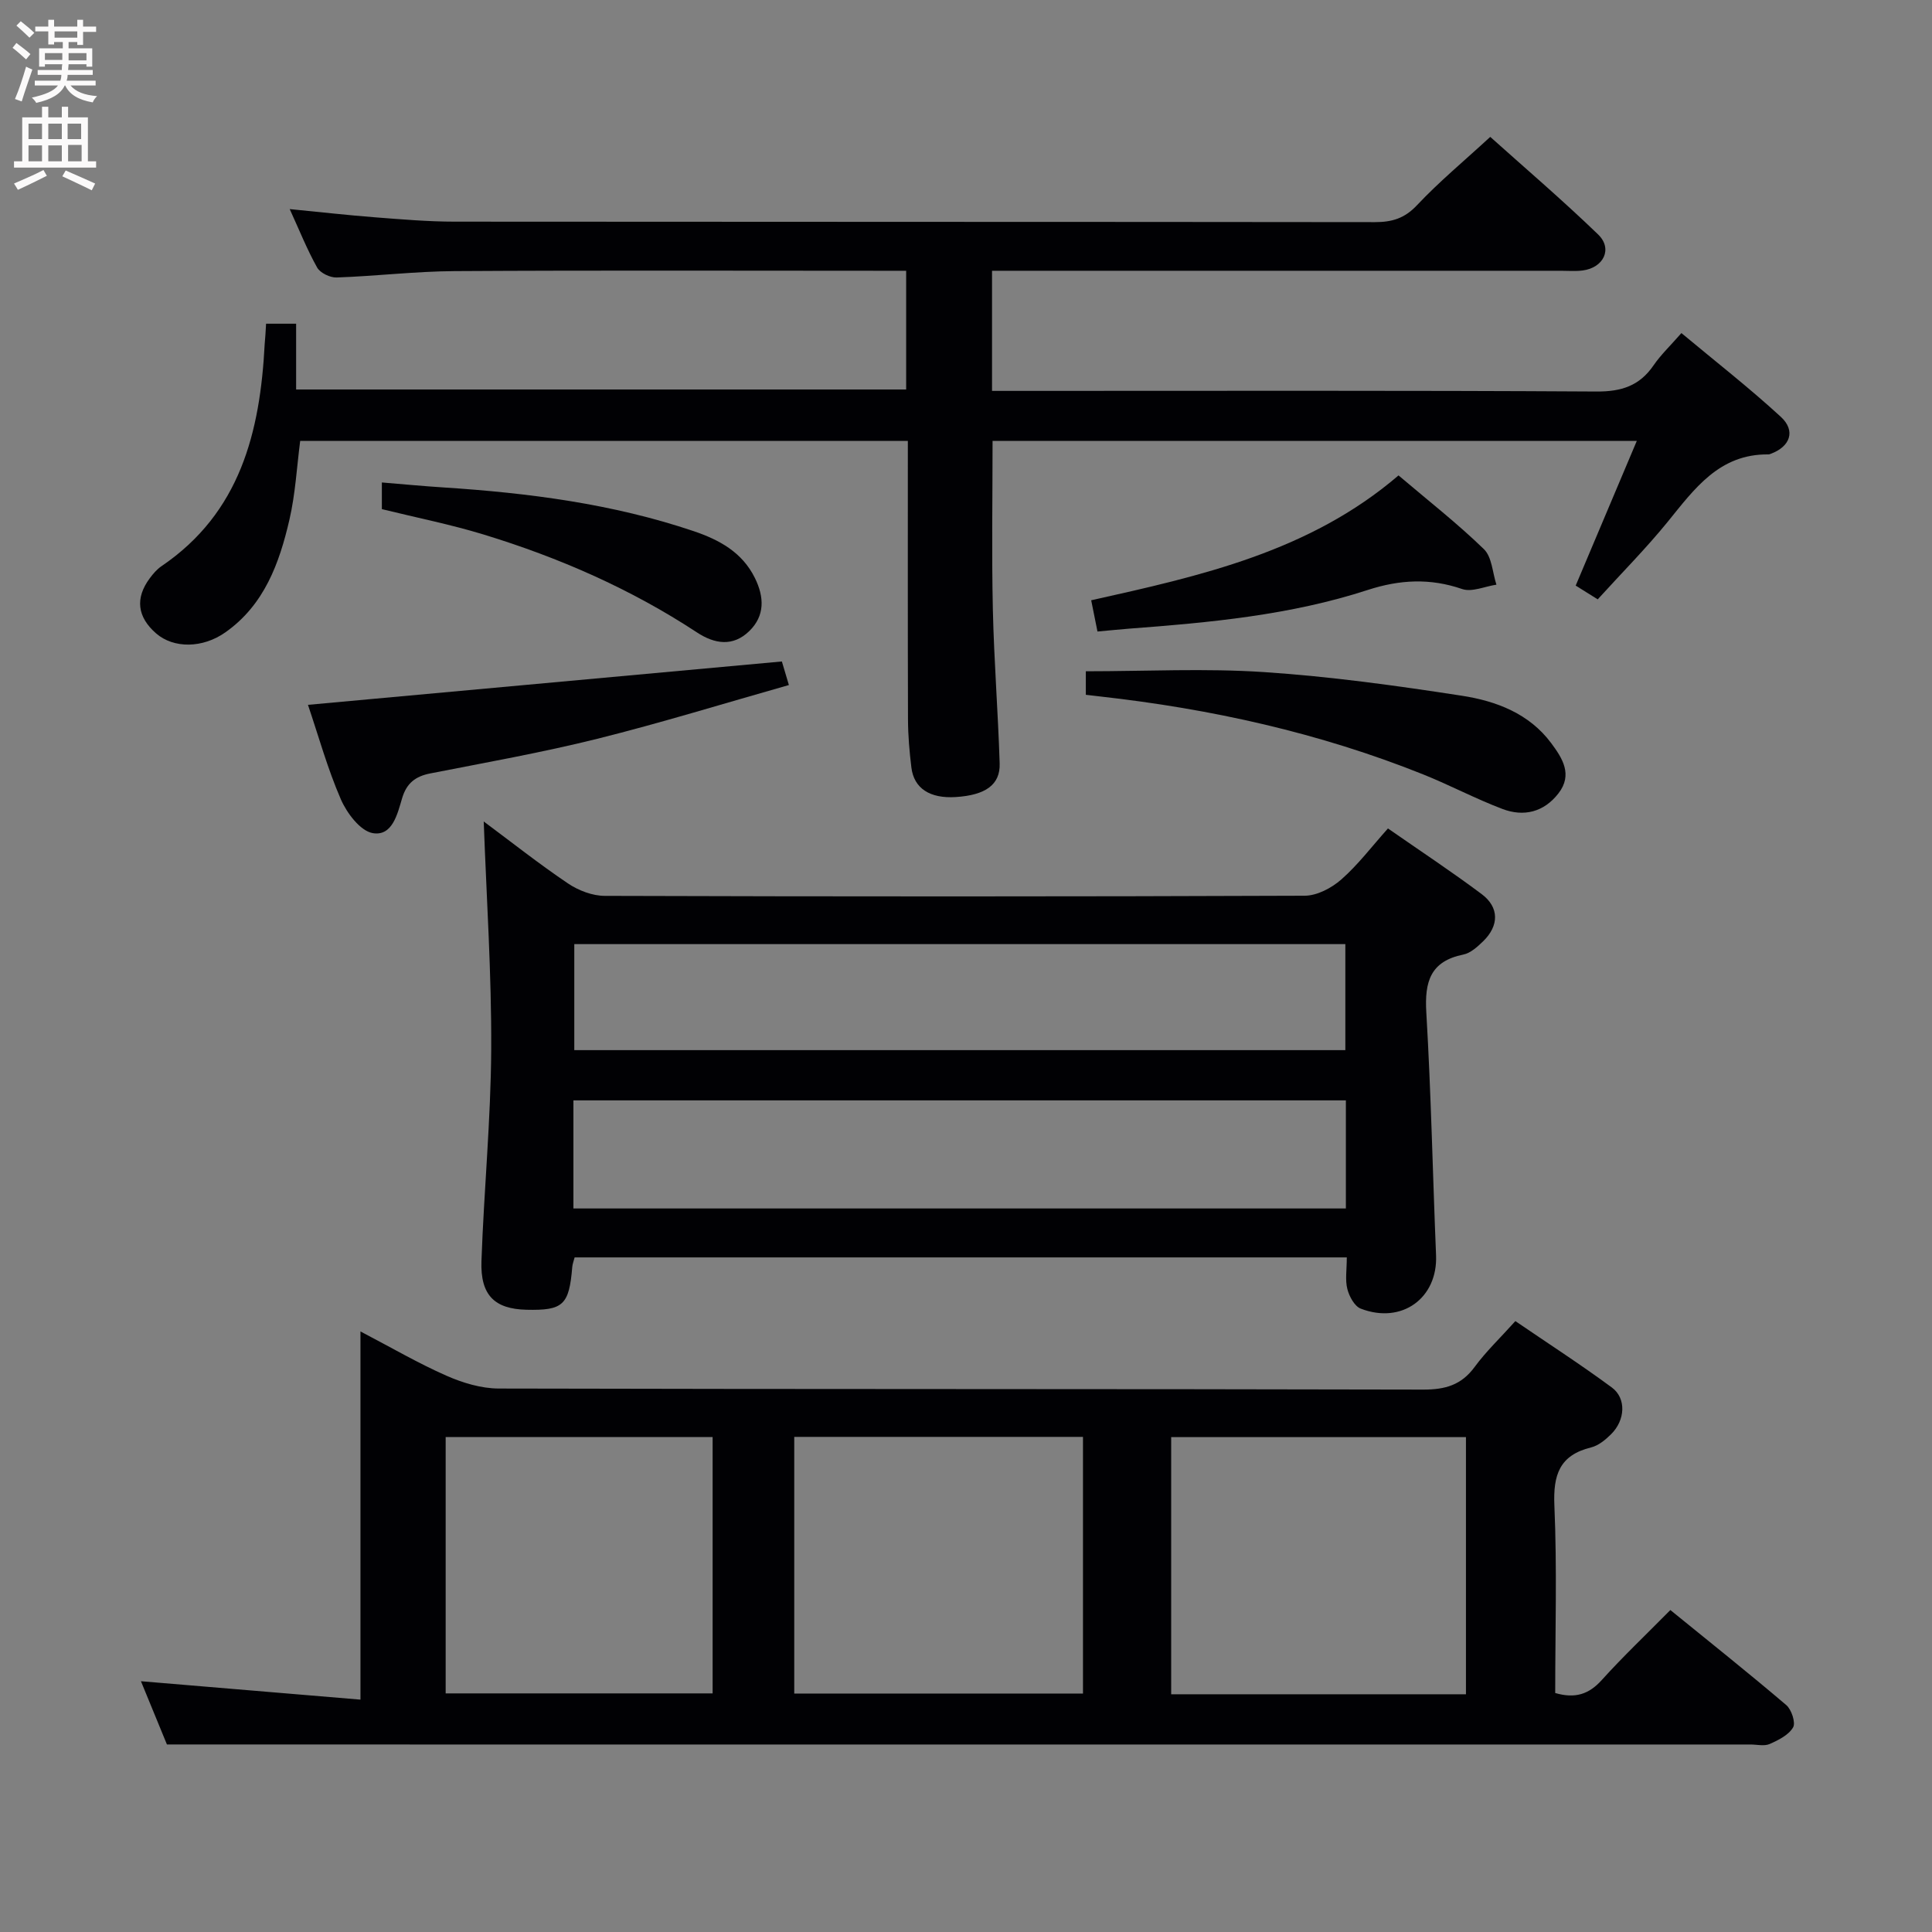 <svg enable-background="new 0 0 400 400" viewBox="0 0 400 400" xmlns="http://www.w3.org/2000/svg"><rect x="0" y="0" width="400" height="400" fill="#808080" stroke="none"/><g fill="#010104"><path d="m34.56 361.17c-1.57-3.84-3.58-8.73-5.38-13.09 14.93 1.25 29.9 2.51 45.45 3.81 0-25.83 0-50.56 0-76.23 6.43 3.36 11.97 6.6 17.81 9.17 3.36 1.48 7.19 2.64 10.82 2.65 63.8.16 127.6.06 191.4.22 4.56.01 7.9-.94 10.65-4.69 2.35-3.2 5.27-5.97 8.43-9.49 6.7 4.58 13.49 8.96 19.98 13.75 3.03 2.24 2.78 6.76-.16 9.67-1.16 1.15-2.61 2.35-4.13 2.73-6.57 1.61-7.89 5.7-7.61 12.07.56 12.93.17 25.91.17 38.78 4.15 1.21 7 .25 9.65-2.7 4.34-4.81 9.06-9.28 14.19-14.48 8.15 6.63 16.18 13.02 24 19.68 1.09.93 1.98 3.65 1.41 4.62-.92 1.58-3.04 2.64-4.86 3.44-1.12.49-2.63.1-3.96.1-89.95 0-179.91 0-269.86 0-18.93-.01-37.89-.01-58-.01zm268.95-10.39c0-17.97 0-35.51 0-53.24-20.51 0-40.69 0-61.03 0v53.24zm-79.29-53.29c-20.08 0-39.8 0-59.78 0v53.14h59.78c0-17.92 0-35.48 0-53.14zm-131.95 53.11h55.27c0-17.96 0-35.51 0-53.07-18.62 0-36.84 0-55.27 0z"/><path d="m55.09 67.02h6.22v13.62h126.3c0-8.01 0-16.05 0-24.58-1.76 0-3.38 0-5 0-29.5 0-59-.11-88.5.07-8.14.05-16.26 1.04-24.41 1.32-1.36.05-3.41-.94-4.04-2.06-2.1-3.75-3.7-7.78-5.68-12.1 6.15.6 11.95 1.26 17.76 1.71 5.47.42 10.95.89 16.42.89 63.5.06 126.99.02 190.49.1 3.54 0 6.14-.76 8.71-3.49 4.55-4.84 9.7-9.11 15.18-14.16 6.93 6.22 14.85 12.98 22.33 20.2 3.07 2.96 1.16 6.89-3.2 7.46-1.48.19-3 .06-4.5.06-37.16 0-74.33 0-111.49 0-1.98 0-3.95 0-6.29 0v24.87h5.66c39.83 0 79.66-.11 119.49.13 5.18.03 8.91-1.18 11.82-5.43 1.49-2.17 3.44-4.02 5.76-6.67 6.99 5.83 14.02 11.31 20.57 17.33 3.16 2.9 1.95 6.19-2.09 7.67-.16.06-.32.13-.48.12-10.17-.11-15.29 7.12-20.87 13.99-4.5 5.53-9.55 10.61-14.46 16.02-1.87-1.17-3.24-2.02-4.56-2.85 4.19-9.93 8.29-19.63 12.65-29.95-45.14 0-89.18 0-133.38 0 0 11.71-.2 23.31.06 34.9.24 10.63 1.08 21.25 1.41 31.88.14 4.42-2.96 6.56-9.09 6.95-5.35.34-8.66-1.78-9.19-6.13-.4-3.29-.69-6.62-.7-9.93-.06-19.13-.03-38.26-.03-57.67-42.17 0-83.93 0-125.81 0-.7 5.38-.99 10.96-2.23 16.32-2.08 8.99-5.19 17.61-13.23 23.29-4.73 3.35-10.74 3.39-14.37.24-3.9-3.39-4.38-7.3-1.31-11.42.68-.92 1.47-1.85 2.41-2.49 16.32-11.07 20.44-27.79 21.38-45.99.12-1.3.2-2.59.29-4.22z"/><path d="m278.84 260.33c-53.65 0-106.69 0-159.87 0-.19.74-.44 1.36-.49 1.99-.65 7.88-1.88 9.03-9.49 8.85-6.59-.16-9.56-3-9.31-10.09.51-14.61 1.94-29.21 2.02-43.82.08-15.6-.97-31.2-1.55-47.18 5.75 4.27 11.44 8.78 17.45 12.83 2.16 1.46 5.06 2.57 7.63 2.57 48.3.15 96.59.16 144.89-.03 2.57-.01 5.58-1.6 7.59-3.37 3.46-3.04 6.28-6.79 9.65-10.56 6.67 4.64 13.17 8.93 19.4 13.59 3.67 2.74 3.63 6.56.29 9.79-1.17 1.13-2.59 2.43-4.08 2.73-6.82 1.38-8.04 5.61-7.67 11.93.99 16.76 1.33 33.55 2.02 50.33.37 8.86-7.08 14.33-15.59 11.05-1.29-.5-2.38-2.52-2.77-4.04-.49-1.88-.12-3.97-.12-6.57zm-.19-32.51c-53.52 0-106.65 0-159.93 0v22.38h159.93c0-7.52 0-14.65 0-22.38zm-.11-32.35c-53.32 0-106.35 0-159.64 0v21.95h159.64c0-7.48 0-14.57 0-21.95z"/><path d="m63.76 145.93c32.88-3.01 65.23-5.97 98.12-8.98.2.68.7 2.37 1.45 4.88-13.34 3.78-26.41 7.82-39.67 11.13-11.41 2.84-23.03 4.9-34.58 7.17-3.07.6-4.89 2.01-5.82 5.11-.97 3.27-2.02 7.94-6.08 7.25-2.58-.44-5.36-4.13-6.61-7-2.76-6.35-4.62-13.1-6.81-19.56z"/><path d="m224.81 143.85c0-2.09 0-3.71 0-4.87 12.44 0 24.72-.64 36.91.17 13.71.91 27.39 2.8 40.98 4.9 7.06 1.09 13.91 3.68 18.46 9.81 2.28 3.07 4.53 6.49 1.5 10.4-3.03 3.9-7.18 4.9-11.59 3.23-5.57-2.11-10.87-4.93-16.4-7.15-21.53-8.63-43.95-13.58-66.95-16.15-.82-.11-1.63-.2-2.91-.34z"/><path d="m227.22 130.75c-.42-2.09-.8-4.01-1.3-6.47 22.58-5.03 45.18-10.04 63.63-25.85 6.17 5.24 12.21 9.96 17.68 15.27 1.67 1.62 1.77 4.86 2.59 7.35-2.39.35-5.08 1.6-7.11.9-6.63-2.29-12.94-1.94-19.48.18-16.08 5.24-32.78 6.77-49.52 8.03-1.98.16-3.96.36-6.49.59z"/><path d="m79.06 105.41c0-1.82 0-3.3 0-5.52 4.37.36 8.57.76 12.78 1.03 17.59 1.14 34.98 3.38 51.78 9.05 5.32 1.8 10.05 4.37 12.68 9.71 1.93 3.92 2.1 7.79-1.16 10.97-3.37 3.28-7.16 2.71-10.87.27-13.69-9-28.55-15.49-44.16-20.26-6.78-2.07-13.76-3.46-21.05-5.25z"/></g><path d="m2.6 9.9.8-1c.9.7 1.9 1.4 2.9 2.3l-.9 1.1c-1.1-1-2-1.8-2.8-2.4zm.5 10.6c.9-2.1 1.6-4.3 2.3-6.7.4.2.8.4 1.3.6-.7 2.1-1.5 4.3-2.2 6.6zm.3-15.2.9-.9c1 .8 2 1.6 2.8 2.4l-1 1c-.9-.9-1.8-1.7-2.7-2.5zm12.6-1.2h1.2v1.4h2.7v1.1h-2.7v2.7h-1.2v-.6h-1.8v1.3h4.9v3.8h-1.2v-.5h-3.7c0 .4-.1.9-.1 1.2h5.1v1h-5.2c0 .5-.1.9-.2 1.2h6v1h-5.2c1.1 1.3 2.9 2 5.5 2.2-.4.4-.7.8-.9 1.3-2.9-.5-4.8-1.6-5.7-3.5h-.1c-.8 1.7-2.7 2.9-5.9 3.6-.2-.4-.6-.8-.9-1.1 2.8-.6 4.6-1.4 5.4-2.5h-4.8v-1h5.3c.1-.3.2-.7.2-1.2h-4.9v-1h5c0-.4 0-.8.1-1.2h-3.6v.5h-1.2v-3.8h4.9v-1.3h-1.8v.5h-1.2v-2.7h-2.7v-1h2.7v-1.4h1.2v1.4h4.8zm-6.7 8.3h3.6c0-.4 0-.9 0-1.4h-3.6zm1.9-4.6h4.8v-1.3h-4.7v1.3zm6.7 3.2h-3.7v1.5h3.7z" fill="#fbfafa"/><path d="m8.7 22.1h1.3v2.2h2.8v-2.2h1.3v2.2h4.1v9.1h1.7v1.3h-17v-1.3h1.7v-9.1h4.1zm.3 13.1.7 1.2c-1.8.9-3.8 1.9-6 2.9-.2-.4-.5-.8-.8-1.3 2.3-1 4.4-1.9 6.1-2.8zm-3.1-6.4h2.8v-3.2h-2.8zm0 4.6h2.8v-3.3h-2.8zm4.1-4.6h2.8v-3.2h-2.8zm0 4.6h2.8v-3.3h-2.8zm3.6 1.9c2.1.9 4.1 1.8 6.1 2.7l-.7 1.4c-2.2-1.1-4.2-2-6.1-2.9zm3.2-9.7h-2.8v3.2h2.8zm-2.7 7.8h2.8v-3.4h-2.8z" fill="#fbfafa"/></svg>